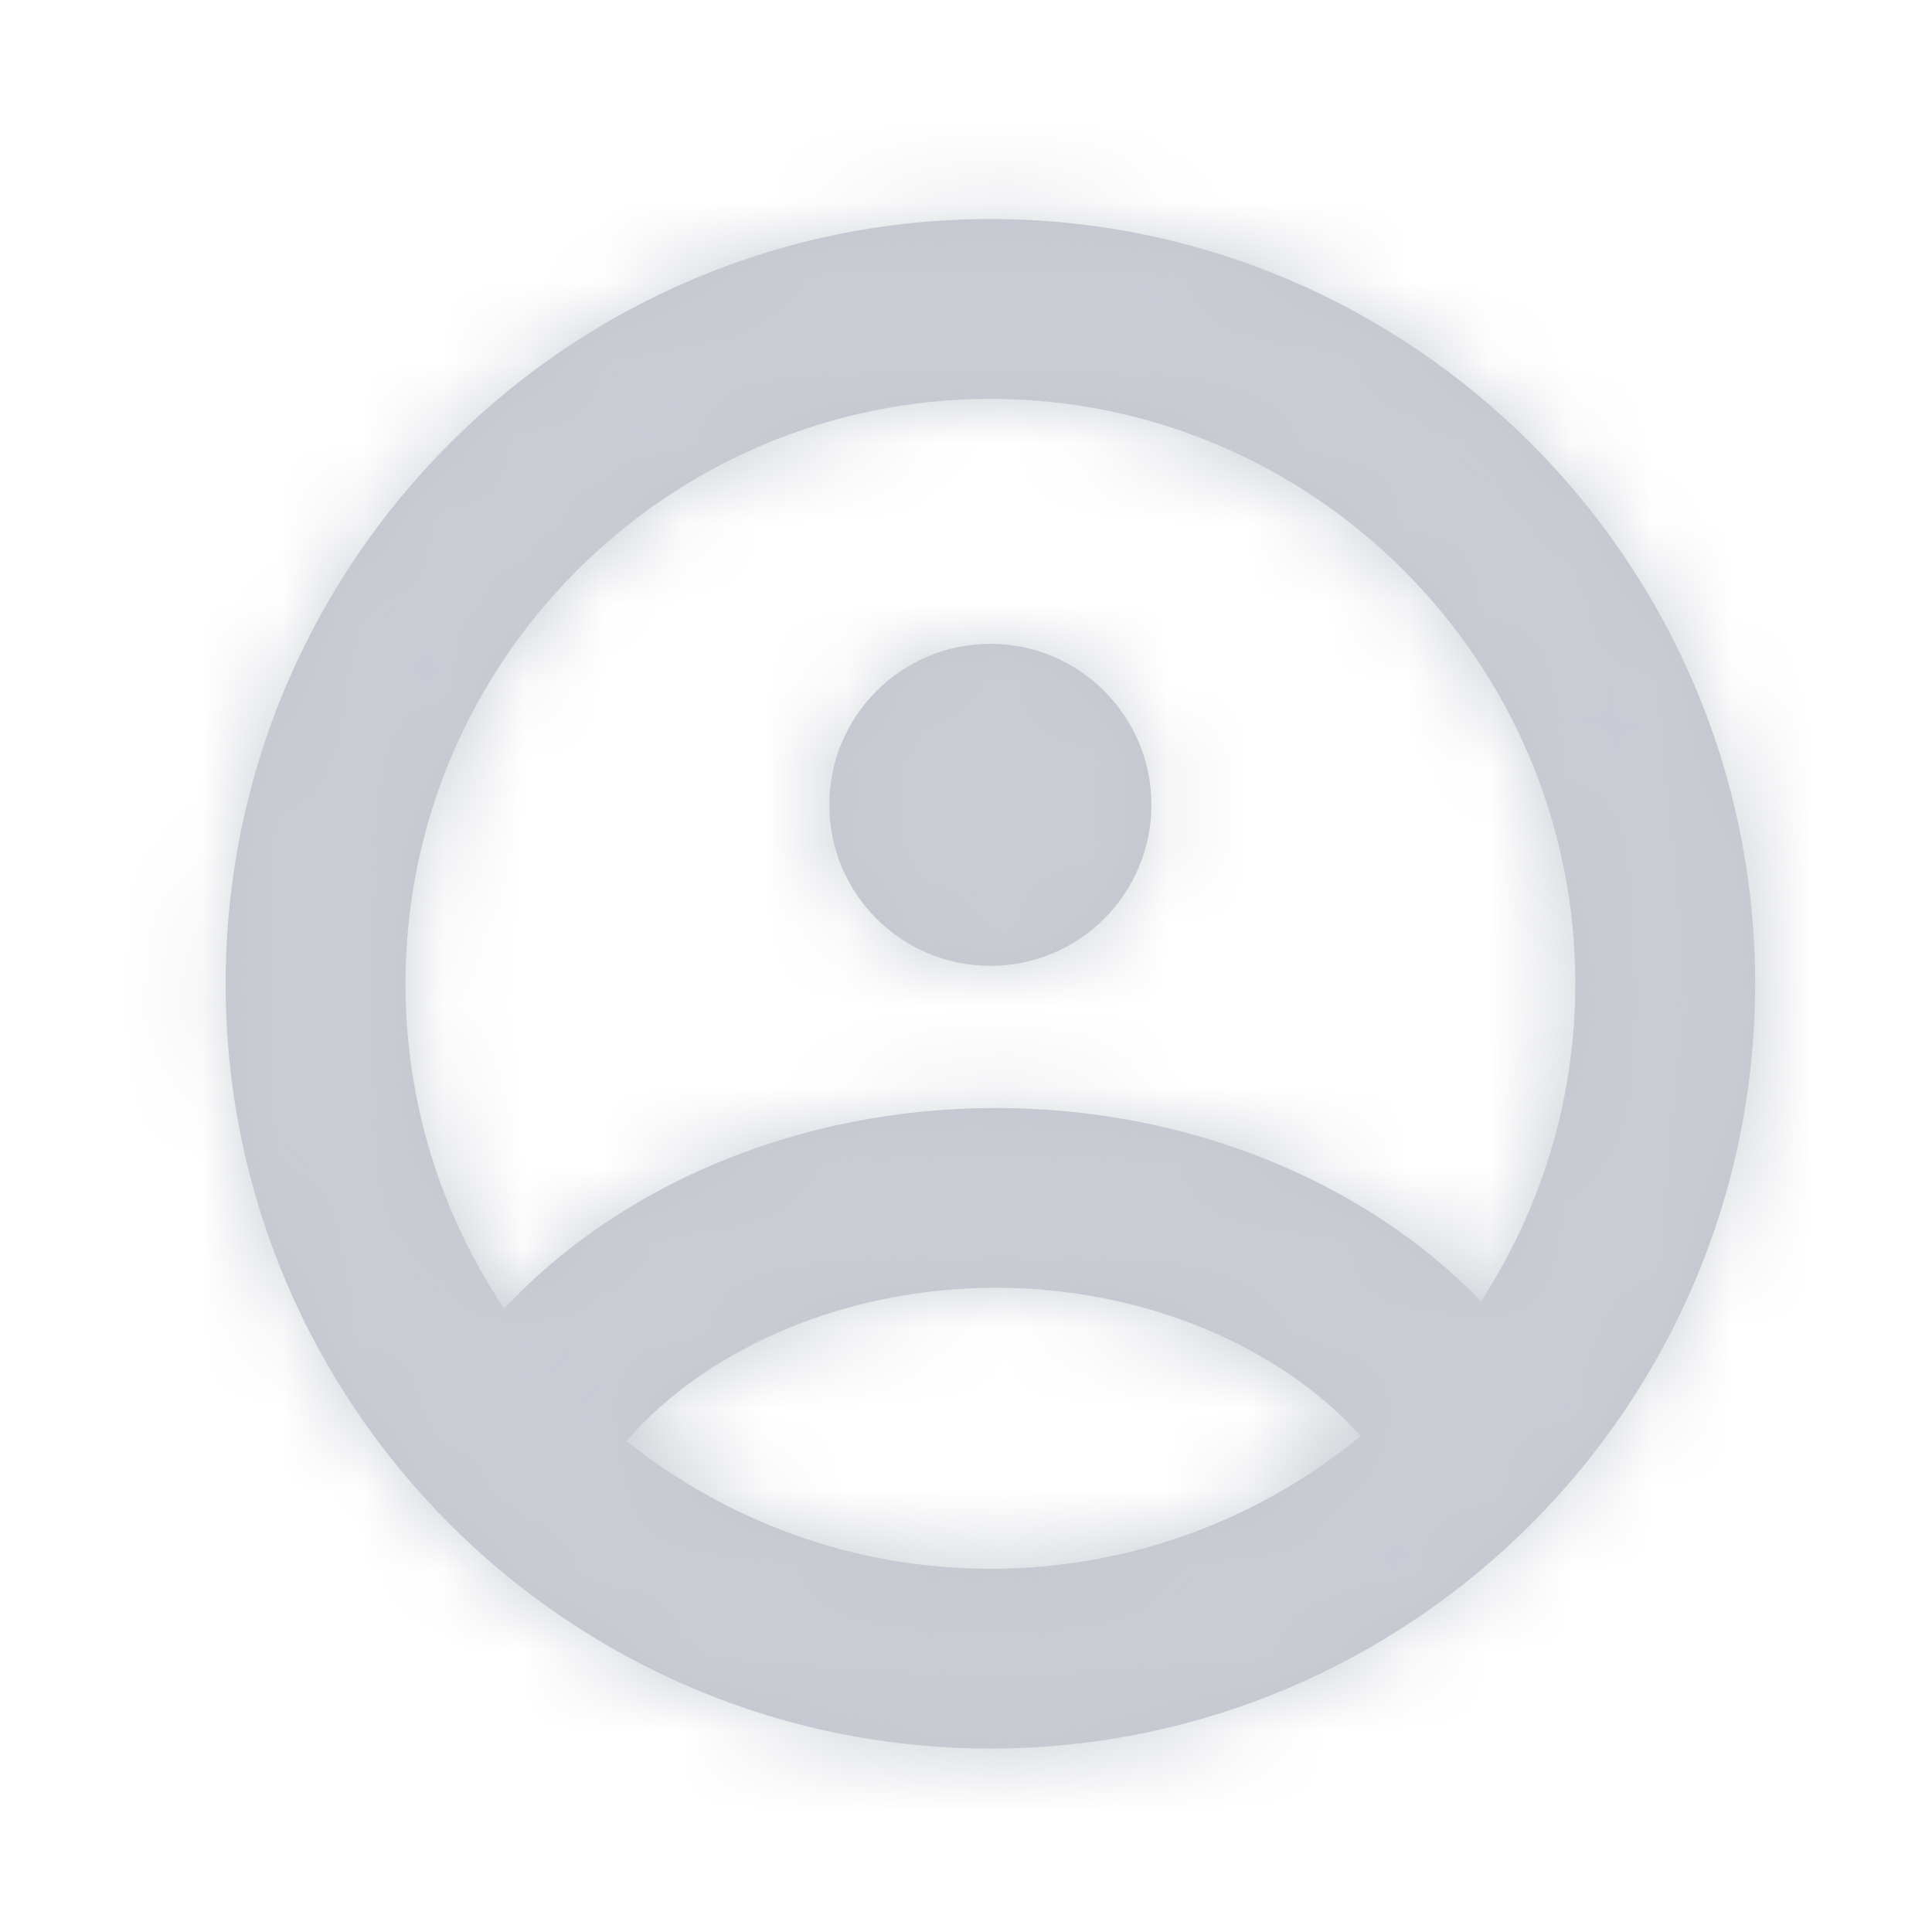 <svg width="24" height="24" viewBox="0 0 24 24" fill="none" xmlns="http://www.w3.org/2000/svg">
<path fill-rule="evenodd" clip-rule="evenodd" d="M12.371 15.997C10.512 15.997 8.783 16.741 7.783 17.901C9.025 18.891 10.594 19.488 12.303 19.488C14.047 19.488 15.65 18.869 16.904 17.84C15.897 16.717 14.197 15.997 12.371 15.997ZM19.569 12.221C19.569 8.215 16.309 4.955 12.303 4.955C8.296 4.955 5.037 8.215 5.037 12.221C5.037 13.713 5.489 15.102 6.264 16.256C7.699 14.714 9.936 13.764 12.371 13.764C14.76 13.764 16.959 14.676 18.398 16.165C19.136 15.028 19.569 13.675 19.569 12.221ZM2.803 12.221C2.803 6.983 7.064 2.721 12.303 2.721C17.541 2.721 21.803 6.983 21.803 12.221C21.803 17.459 17.541 21.721 12.303 21.721C7.064 21.721 2.803 17.459 2.803 12.221ZM14.303 9.997C14.303 11.103 13.407 11.998 12.303 11.998C11.198 11.998 10.302 11.103 10.302 9.997C10.302 8.894 11.198 7.998 12.303 7.998C13.407 7.998 14.303 8.894 14.303 9.997Z" fill="#C2C6CE"/>
<mask id="mask0_7_2411" style="mask-type:alpha" maskUnits="userSpaceOnUse" x="2" y="2" width="20" height="20">
<path fill-rule="evenodd" clip-rule="evenodd" d="M12.371 15.997C10.512 15.997 8.783 16.741 7.783 17.901C9.025 18.891 10.594 19.488 12.303 19.488C14.047 19.488 15.65 18.869 16.904 17.84C15.897 16.717 14.197 15.997 12.371 15.997ZM19.569 12.221C19.569 8.215 16.309 4.955 12.303 4.955C8.296 4.955 5.037 8.215 5.037 12.221C5.037 13.713 5.489 15.102 6.264 16.256C7.699 14.714 9.936 13.764 12.371 13.764C14.76 13.764 16.959 14.676 18.398 16.165C19.136 15.028 19.569 13.675 19.569 12.221ZM2.803 12.221C2.803 6.983 7.064 2.721 12.303 2.721C17.541 2.721 21.803 6.983 21.803 12.221C21.803 17.459 17.541 21.721 12.303 21.721C7.064 21.721 2.803 17.459 2.803 12.221ZM14.303 9.997C14.303 11.103 13.407 11.998 12.303 11.998C11.198 11.998 10.302 11.103 10.302 9.997C10.302 8.894 11.198 7.998 12.303 7.998C13.407 7.998 14.303 8.894 14.303 9.997Z" fill="white"/>
</mask>
<g mask="url(#mask0_7_2411)">
<rect x="-40" y="-38" width="96" height="96" fill="#CACDD4"/>
</g>
</svg>
